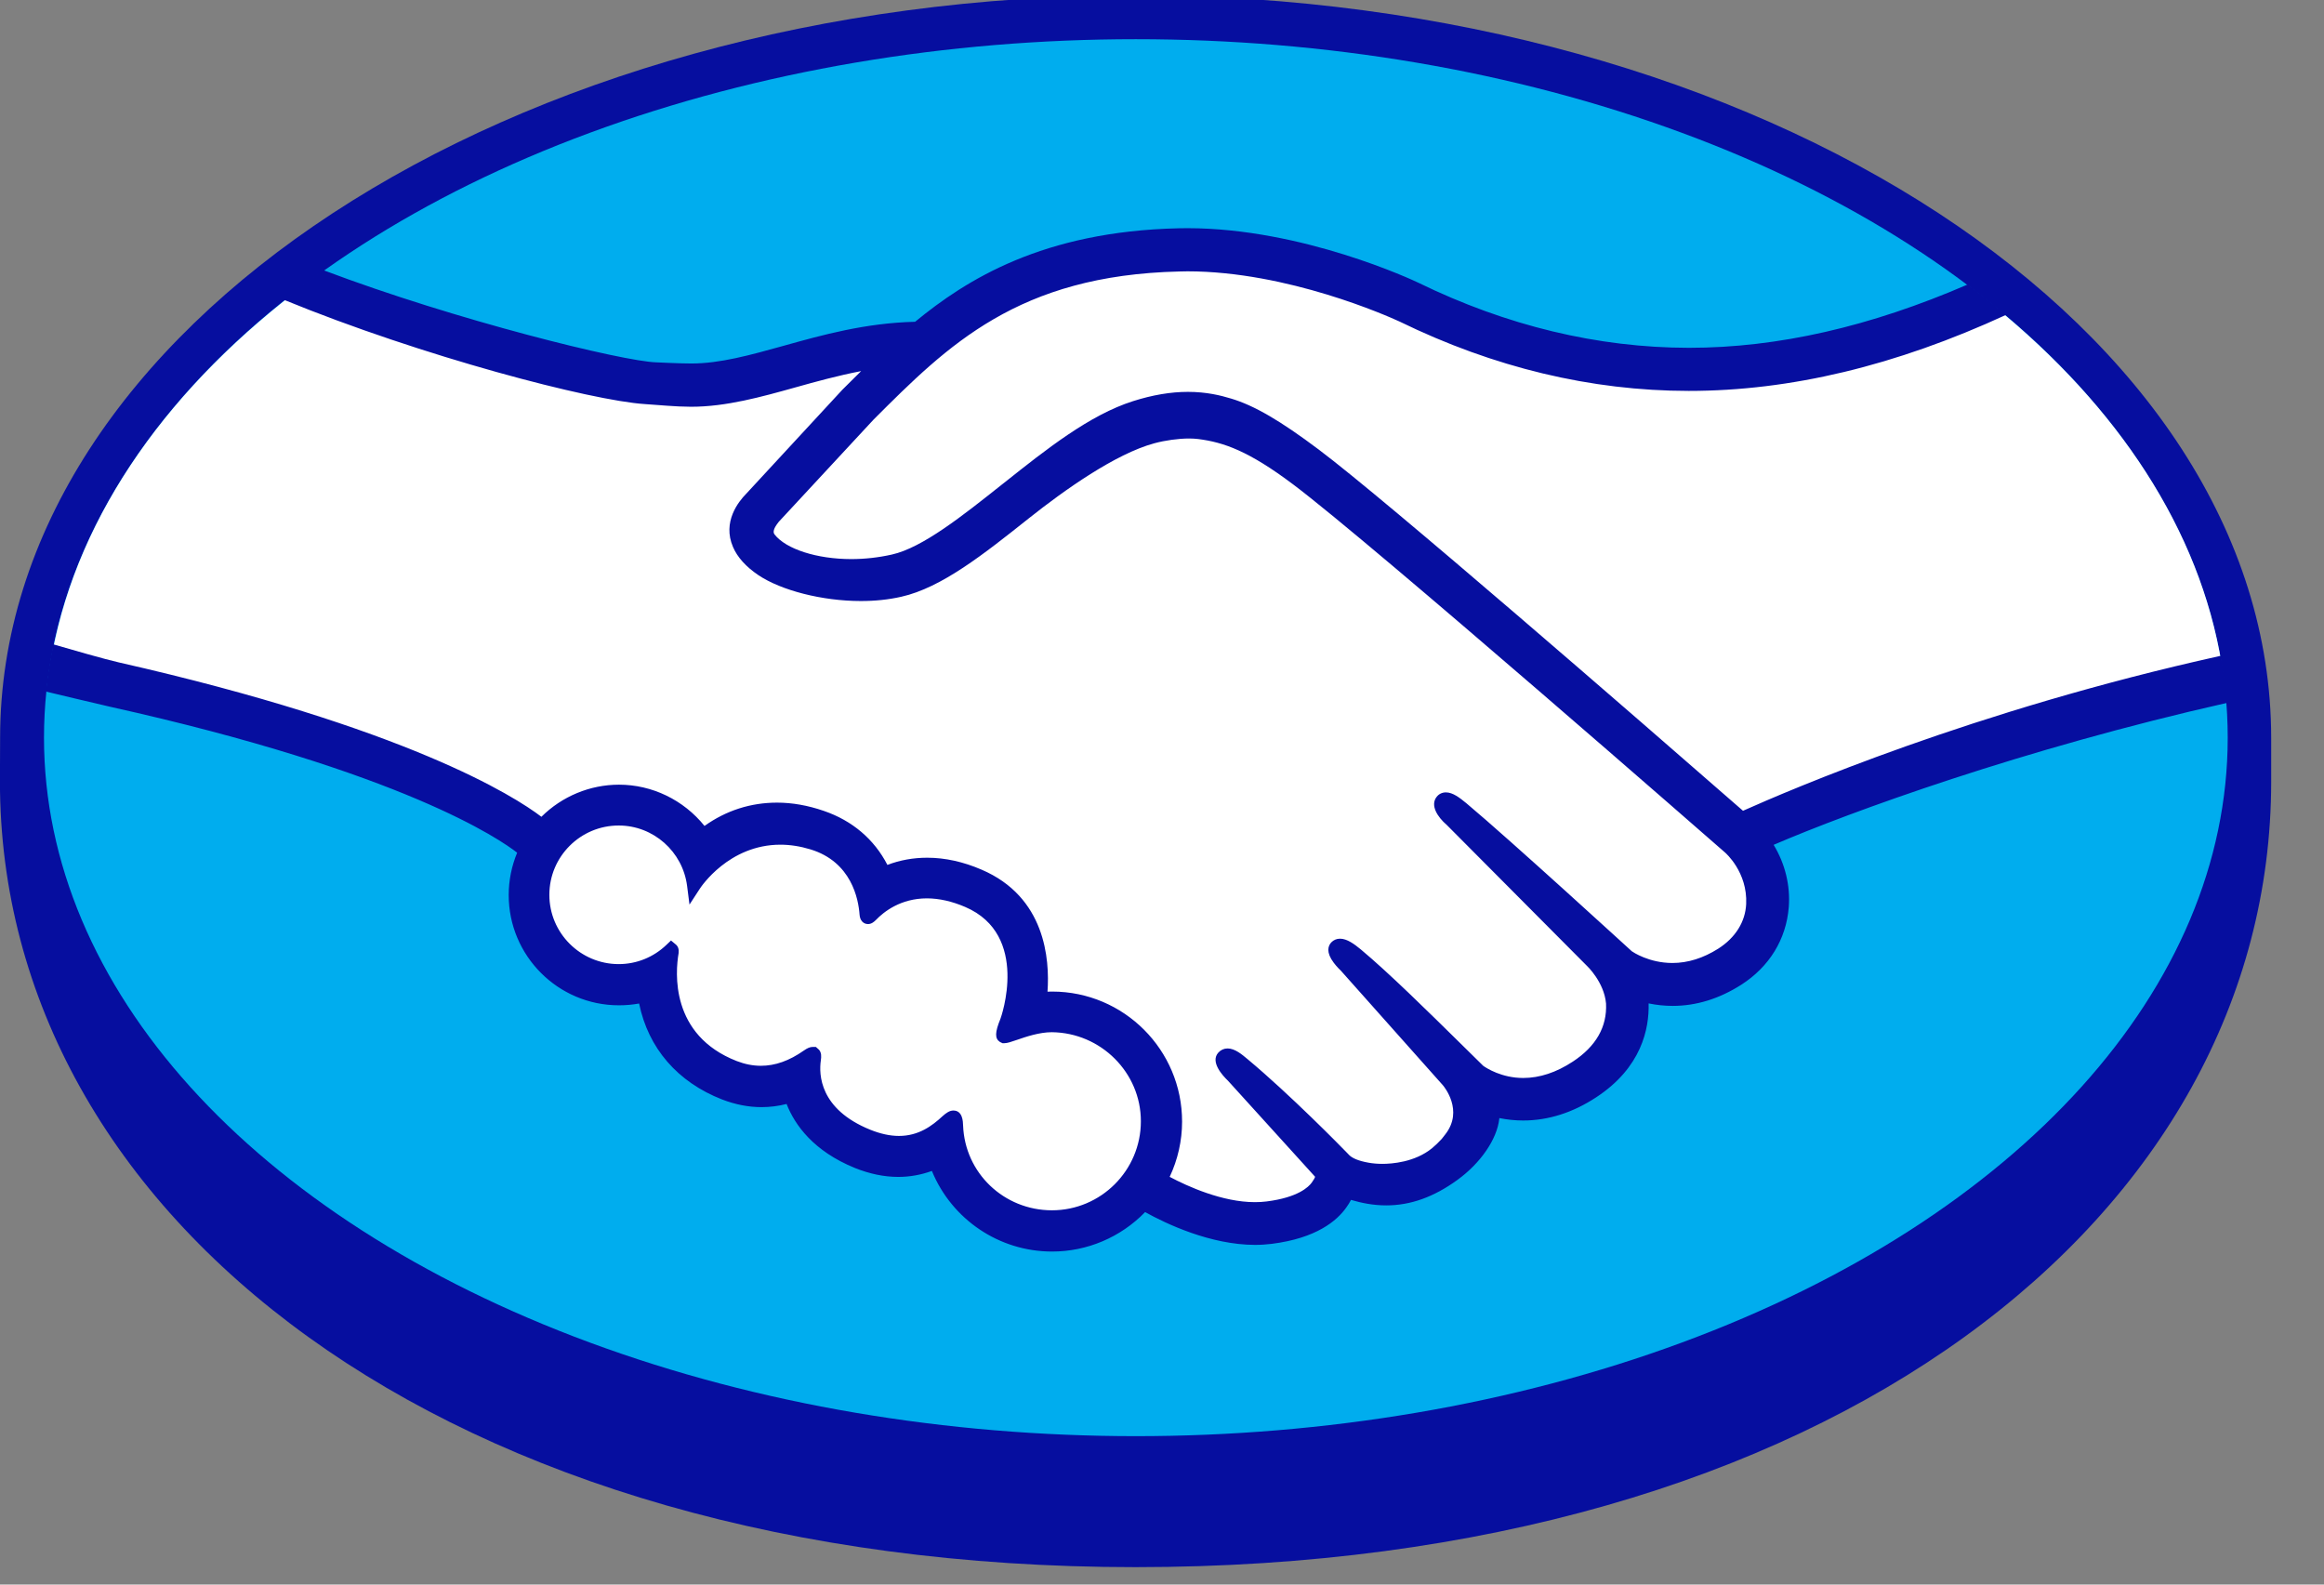 <?xml version="1.0" encoding="iso-8859-1"?>
<!-- Generator: Adobe Illustrator 18.1.1, SVG Export Plug-In . SVG Version: 6.00 Build 0)  -->
<svg version="1.1" id="Layer_2" xmlns="http://www.w3.org/2000/svg" xmlns:xlink="http://www.w3.org/1999/xlink" x="0px" y="0px"
	 viewBox="0 0 44 30" style="enable-background:new 0 0 44 30;" xml:space="preserve">
<rect x="0" y="0" width="44" height="30" fill="#808080" stroke="none"/>
<g>
	<path style="fill:#060E9F;" d="M43,13.973c0-7.747-9.625-14.062-21.499-14.062c-11.874,0-21.499,6.315-21.499,14.062
		c0,0.2-0.003,0.752-0.003,0.823c0,8.219,8.413,14.874,21.498,14.874C34.664,29.671,43,23.016,43,14.798
		C43,14.511,43,14.345,43,13.973z"/>
	<ellipse style="fill:#00ADEE;" cx="21.505" cy="13.966" rx="20.672" ry="13.224"/>
	<g>
		<path style="fill:#FFFFFF;" d="M14.641,9.794c-0.011,0.021-0.217,0.234-0.083,0.406c0.326,0.417,1.334,0.655,2.353,0.427
			c0.607-0.136,1.384-0.755,2.138-1.353c0.817-0.648,1.626-1.298,2.44-1.556c0.862-0.274,1.414-0.157,1.779-0.047
			c0.401,0.12,0.871,0.383,1.622,0.947c1.415,1.063,7.102,6.028,8.085,6.886c0.791-0.357,4.309-1.872,9.089-2.925
			c-0.415-2.548-1.965-4.88-4.316-6.789c-3.277,1.376-7.28,2.094-11.196,0.182c-0.02-0.008-2.139-1.011-4.23-0.962
			c-3.107,0.072-4.453,1.417-5.877,2.84L14.641,9.794z"/>
		<path style="fill:#FFFFFF;" d="M32.744,16.044c-0.067-0.06-6.687-5.853-8.188-6.98c-0.868-0.651-1.35-0.817-1.857-0.882
			c-0.264-0.034-0.629,0.015-0.884,0.084c-0.698,0.19-1.61,0.8-2.42,1.442c-0.838,0.668-1.63,1.297-2.363,1.461
			c-0.938,0.21-2.083-0.038-2.605-0.391c-0.211-0.142-0.36-0.307-0.432-0.474C13.802,9.858,14.158,9.5,14.216,9.44l1.827-1.976
			c0.212-0.211,0.427-0.424,0.645-0.633c-0.589,0.077-1.134,0.228-1.665,0.375c-0.662,0.186-1.299,0.363-1.943,0.363
			c-0.269,0-1.71-0.236-1.983-0.31C9.444,6.806,7.993,6.366,5.825,5.354c-2.597,1.933-4.334,4.351-4.836,7.014
			c0.373,0.099,0.974,0.278,1.227,0.334c5.878,1.307,7.708,2.653,8.041,2.934c0.36-0.4,0.878-0.653,1.457-0.653
			c0.651,0.001,1.237,0.328,1.593,0.833c0.337-0.266,0.801-0.493,1.401-0.493c0.272,0,0.555,0.05,0.841,0.147
			c0.663,0.228,1.006,0.669,1.183,1.069c0.223-0.101,0.496-0.175,0.818-0.174c0.316,0,0.646,0.072,0.977,0.216
			c1.084,0.465,1.253,1.53,1.154,2.332c0.077-0.009,0.155-0.013,0.234-0.013c1.285,0.001,2.33,1.045,2.33,2.331
			c0,0.398-0.102,0.772-0.279,1.1c0.35,0.196,1.241,0.641,2.024,0.542c0.625-0.079,0.862-0.292,0.947-0.412
			c0.058-0.083,0.12-0.179,0.063-0.248l-1.658-1.843c0,0-0.273-0.258-0.183-0.358c0.093-0.102,0.262,0.045,0.382,0.144
			c0.844,0.705,1.874,1.769,1.874,1.769c0.018,0.011,0.086,0.146,0.467,0.215c0.328,0.059,0.909,0.025,1.311-0.306
			c0.102-0.084,0.203-0.187,0.288-0.295c-0.007,0.005-0.012,0.013-0.019,0.015c0.424-0.543-0.047-1.092-0.047-1.092l-1.936-2.174
			c0,0-0.277-0.256-0.183-0.359c0.084-0.089,0.262,0.046,0.384,0.146c0.613,0.513,1.479,1.382,2.309,2.195
			c0.162,0.119,0.892,0.57,1.858-0.065c0.586-0.385,0.704-0.857,0.687-1.213c-0.041-0.472-0.409-0.808-0.409-0.808l-2.645-2.659
			c0,0-0.279-0.239-0.181-0.359c0.081-0.102,0.262,0.045,0.381,0.144c0.843,0.705,3.123,2.796,3.123,2.796
			c0.033,0.023,0.821,0.584,1.795-0.036c0.348-0.223,0.571-0.558,0.59-0.948C33.221,16.446,32.744,16.044,32.744,16.044z"/>
		<path style="fill:#FFFFFF;" d="M19.915,19.415c-0.41-0.005-0.859,0.239-0.917,0.203c-0.033-0.022,0.025-0.186,0.063-0.281
			c0.039-0.095,0.58-1.72-0.737-2.284c-1.007-0.433-1.623,0.054-1.835,0.274c-0.055,0.058-0.08,0.053-0.087-0.02
			c-0.02-0.292-0.151-1.084-1.021-1.35c-1.243-0.38-2.042,0.487-2.245,0.8c-0.091-0.708-0.69-1.258-1.423-1.259
			c-0.797-0.001-1.443,0.645-1.444,1.441c0,0.797,0.646,1.443,1.443,1.443c0.387,0.001,0.738-0.154,0.998-0.403
			c0.008,0.008,0.011,0.021,0.007,0.049c-0.06,0.356-0.172,1.653,1.185,2.181c0.544,0.211,1.007,0.054,1.391-0.215
			c0.114-0.081,0.133-0.047,0.116,0.061c-0.049,0.333,0.013,1.047,1.014,1.453c0.761,0.31,1.212-0.007,1.507-0.28
			c0.128-0.117,0.164-0.098,0.17,0.083c0.036,0.965,0.838,1.731,1.811,1.732c1.003,0.001,1.816-0.81,1.816-1.812
			C21.729,20.228,20.917,19.426,19.915,19.415z"/>
	</g>
	<path style="fill:#060E9F;" d="M33,15.35c-2.039-1.78-6.753-5.878-8.029-6.836c-0.73-0.549-1.227-0.838-1.663-0.968
		c-0.196-0.06-0.468-0.127-0.817-0.127c-0.325,0-0.673,0.059-1.037,0.175c-0.825,0.261-1.647,0.914-2.442,1.546l-0.041,0.032
		c-0.741,0.589-1.506,1.198-2.085,1.327c-0.253,0.057-0.513,0.086-0.772,0.086c-0.649-0.001-1.232-0.188-1.45-0.467
		c-0.036-0.046-0.013-0.12,0.072-0.228l0.011-0.014l1.794-1.934c1.405-1.405,2.733-2.732,5.788-2.802
		c0.05-0.002,0.102-0.003,0.153-0.003c1.902,0.001,3.803,0.853,4.016,0.951c1.783,0.87,3.624,1.312,5.474,1.313
		c1.928,0,3.918-0.477,6.009-1.44c-0.234-0.197-0.477-0.388-0.727-0.575c-1.838,0.796-3.588,1.199-5.278,1.199
		c-1.725-0.002-3.449-0.416-5.122-1.232c-0.088-0.042-2.187-1.032-4.372-1.033c-0.057,0-0.115,0.001-0.172,0.002
		c-2.566,0.06-4.012,0.971-4.984,1.77c-0.945,0.023-1.761,0.251-2.487,0.454c-0.648,0.18-1.206,0.336-1.752,0.336
		c-0.225,0-0.629-0.021-0.665-0.022c-0.628-0.019-3.788-0.794-6.302-1.746C5.86,5.296,5.614,5.483,5.373,5.675
		c2.626,1.077,5.822,1.909,6.831,1.975c0.28,0.018,0.579,0.05,0.879,0.051c0.667,0,1.333-0.187,1.978-0.367
		c0.381-0.107,0.801-0.223,1.243-0.308c-0.118,0.116-0.235,0.233-0.354,0.351l-1.823,1.972c-0.143,0.145-0.455,0.531-0.249,1.007
		c0.081,0.192,0.247,0.376,0.479,0.532c0.435,0.292,1.212,0.49,1.935,0.491c0.274,0.001,0.534-0.027,0.772-0.081
		c0.764-0.171,1.566-0.81,2.415-1.485c0.676-0.537,1.638-1.22,2.374-1.42c0.205-0.056,0.458-0.091,0.661-0.091
		c0.061,0.001,0.118,0.003,0.171,0.01c0.486,0.062,0.956,0.227,1.795,0.857c1.496,1.124,8.118,6.917,8.182,6.973
		c0.004,0.004,0.427,0.368,0.398,0.974c-0.016,0.337-0.203,0.637-0.529,0.845c-0.283,0.179-0.574,0.271-0.869,0.271
		c-0.443-0.001-0.747-0.208-0.767-0.222c-0.024-0.02-2.293-2.1-3.128-2.799c-0.133-0.11-0.262-0.209-0.392-0.209
		c-0.07,0-0.132,0.03-0.173,0.082c-0.131,0.162,0.016,0.386,0.189,0.534l2.65,2.664c0.004,0.003,0.33,0.309,0.366,0.718
		c0.021,0.441-0.19,0.811-0.629,1.099c-0.313,0.206-0.629,0.31-0.939,0.31c-0.407,0-0.692-0.185-0.756-0.229l-0.38-0.374
		c-0.694-0.684-1.412-1.39-1.937-1.829c-0.128-0.106-0.264-0.205-0.395-0.205c-0.065,0-0.122,0.024-0.167,0.071
		c-0.06,0.066-0.102,0.186,0.048,0.385c0.061,0.082,0.134,0.149,0.134,0.149l1.934,2.172c0.016,0.02,0.398,0.474,0.044,0.927
		l-0.068,0.087c-0.058,0.064-0.121,0.123-0.18,0.173c-0.33,0.271-0.77,0.299-0.945,0.299c-0.093,0-0.183-0.008-0.261-0.022
		c-0.191-0.034-0.319-0.087-0.381-0.16l-0.024-0.025c-0.105-0.109-1.08-1.104-1.887-1.777c-0.106-0.089-0.239-0.201-0.376-0.201
		c-0.068,0-0.128,0.027-0.175,0.078c-0.16,0.175,0.08,0.436,0.181,0.532l1.65,1.819c-0.002,0.016-0.022,0.054-0.063,0.111
		c-0.059,0.081-0.259,0.282-0.857,0.357c-0.072,0.009-0.146,0.013-0.219,0.013c-0.617,0-1.275-0.299-1.614-0.479
		c0.154-0.326,0.235-0.685,0.235-1.045c0.001-1.358-1.102-2.462-2.459-2.463c-0.029,0-0.06,0.001-0.089,0.002
		c0.044-0.62-0.043-1.794-1.248-2.31c-0.347-0.15-0.692-0.226-1.029-0.226c-0.263,0-0.516,0.045-0.754,0.136
		c-0.25-0.485-0.664-0.838-1.205-1.023c-0.298-0.103-0.596-0.156-0.883-0.156c-0.501,0-0.963,0.148-1.375,0.441
		c-0.395-0.491-0.991-0.781-1.619-0.781c-0.549,0-1.078,0.22-1.469,0.608c-0.513-0.392-2.55-1.686-8.001-2.923
		c-0.264-0.06-0.87-0.234-1.241-0.342c-0.061,0.295-0.109,0.593-0.139,0.894c0,0,1.005,0.241,1.203,0.285
		c5.569,1.237,7.409,2.523,7.719,2.766c-0.105,0.253-0.16,0.526-0.16,0.801c-0.001,1.15,0.935,2.088,2.086,2.088
		c0.129,0,0.257-0.011,0.383-0.034c0.173,0.846,0.727,1.488,1.574,1.818c0.247,0.095,0.498,0.144,0.743,0.144
		c0.159,0,0.319-0.02,0.475-0.06c0.156,0.397,0.508,0.892,1.294,1.212c0.276,0.111,0.552,0.169,0.82,0.169
		c0.219,0,0.433-0.039,0.637-0.113c0.377,0.918,1.274,1.526,2.274,1.526c0.663,0.001,1.299-0.269,1.763-0.747
		c0.398,0.221,1.236,0.62,2.083,0.621c0.11,0,0.213-0.008,0.316-0.02c0.841-0.106,1.233-0.435,1.412-0.691
		c0.033-0.045,0.062-0.092,0.087-0.141c0.199,0.058,0.417,0.104,0.667,0.104c0.459,0,0.9-0.157,1.346-0.481
		c0.438-0.316,0.75-0.769,0.794-1.155c0.001-0.005,0.001-0.011,0.002-0.017c0.148,0.03,0.299,0.046,0.45,0.046
		c0.473,0,0.939-0.147,1.383-0.439c0.858-0.562,1.006-1.297,0.993-1.778c0.15,0.031,0.304,0.047,0.456,0.047
		c0.444,0,0.88-0.134,1.296-0.399c0.532-0.34,0.852-0.86,0.901-1.466c0.033-0.411-0.069-0.827-0.286-1.184
		c1.437-0.619,4.722-1.817,8.589-2.689c-0.023-0.3-0.066-0.596-0.12-0.891C37.366,13.45,33.874,14.961,33,15.35z M19.915,22.914
		c-0.909-0.001-1.648-0.707-1.681-1.607c-0.002-0.077-0.01-0.282-0.184-0.282c-0.071,0-0.133,0.043-0.205,0.107
		c-0.199,0.185-0.454,0.374-0.826,0.374c-0.168,0-0.351-0.04-0.544-0.118c-0.96-0.389-0.973-1.048-0.934-1.313
		c0.01-0.071,0.014-0.144-0.035-0.201l-0.059-0.053h-0.06c-0.049,0-0.099,0.02-0.167,0.068c-0.278,0.195-0.544,0.289-0.815,0.289
		c-0.149,0-0.302-0.03-0.455-0.089c-1.264-0.492-1.164-1.684-1.102-2.043c0.009-0.073-0.009-0.129-0.055-0.166l-0.089-0.074
		l-0.084,0.08c-0.246,0.237-0.568,0.367-0.907,0.367c-0.724-0.001-1.313-0.589-1.312-1.313c0-0.724,0.59-1.312,1.314-1.311
		c0.654,0,1.211,0.492,1.294,1.145l0.045,0.352l0.194-0.298c0.022-0.035,0.552-0.836,1.527-0.836c0.185,0,0.377,0.03,0.57,0.089
		c0.777,0.237,0.908,0.942,0.929,1.235c0.014,0.171,0.135,0.179,0.159,0.179c0.067,0,0.116-0.043,0.152-0.079
		c0.147-0.153,0.466-0.408,0.966-0.408c0.229,0.001,0.472,0.055,0.723,0.163c1.235,0.53,0.675,2.099,0.668,2.115
		c-0.106,0.26-0.11,0.375-0.01,0.441l0.048,0.023h0.036c0.056,0,0.125-0.024,0.239-0.063c0.168-0.058,0.422-0.145,0.659-0.145h0.001
		c0.93,0.01,1.686,0.767,1.685,1.686C21.6,22.159,20.844,22.914,19.915,22.914z"/>
</g>
</svg>
